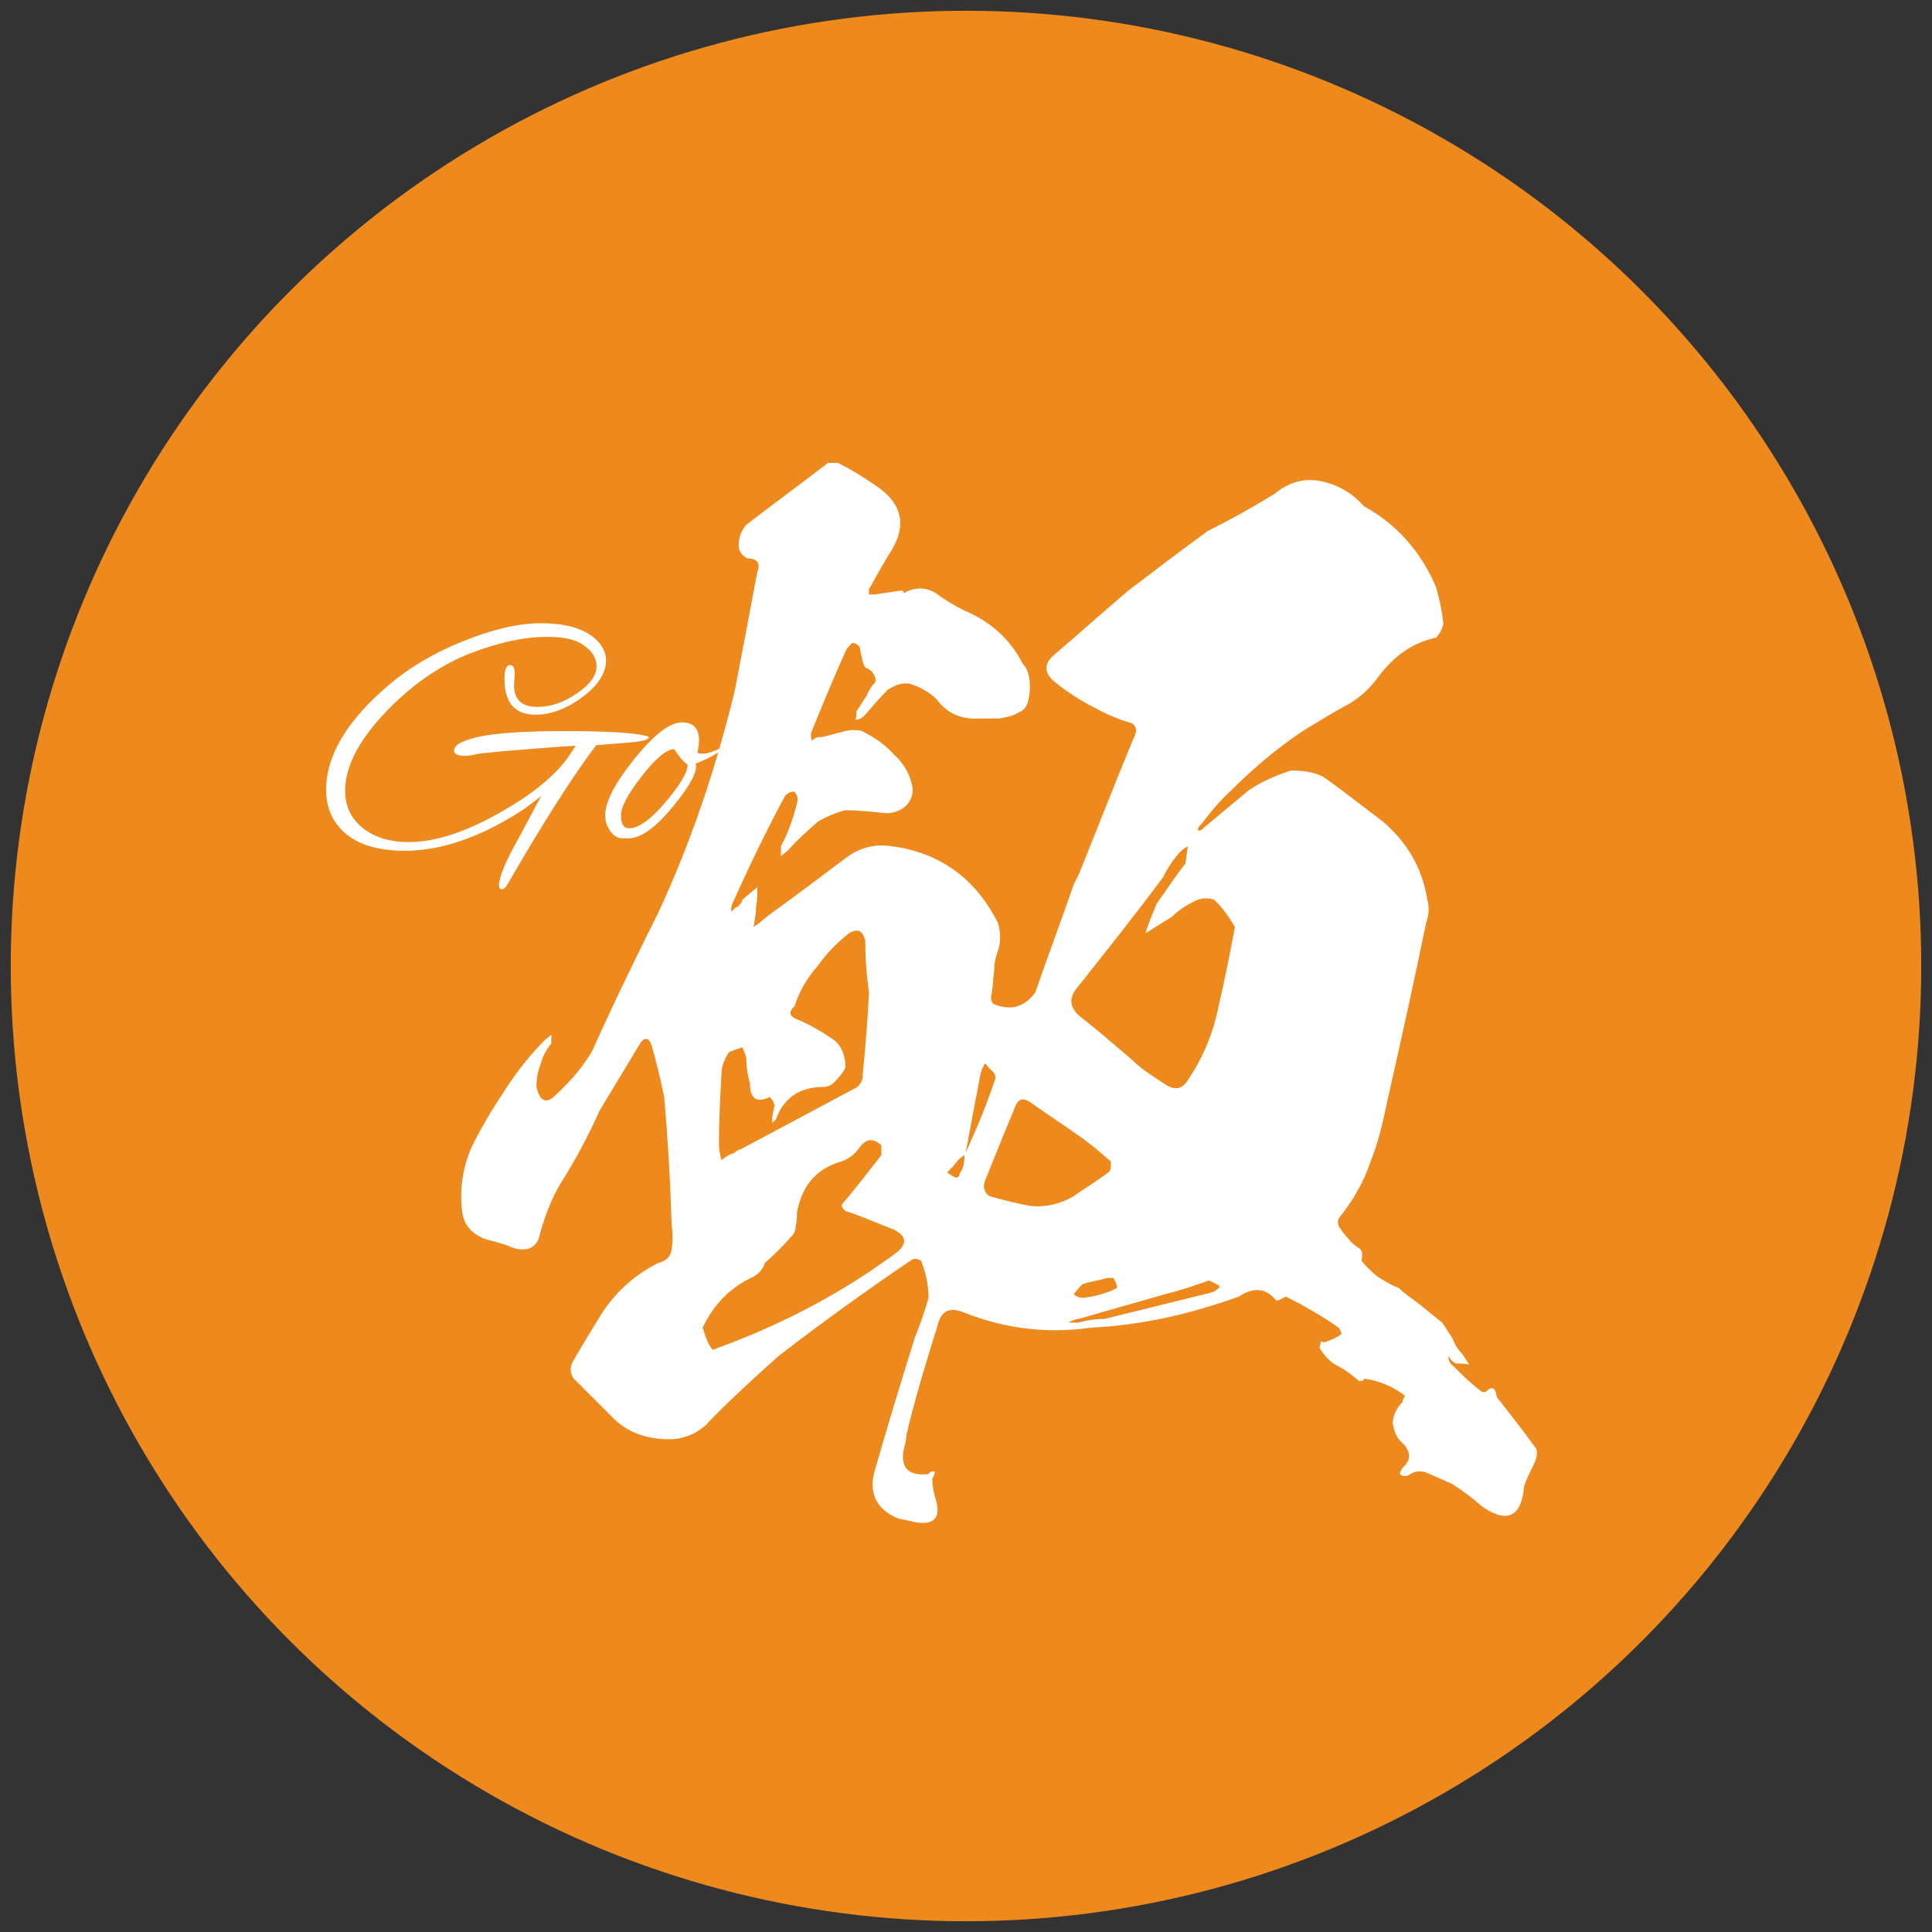 <?xml version="1.0" encoding="UTF-8"?>
<svg id="_レイヤー_1" data-name="レイヤー_1" xmlns="http://www.w3.org/2000/svg" version="1.1" viewBox="0 0 510.24 510.24">
  <rect x="0" y="0" width="510.24" height="510.24" fill="#333333" stroke="none"/>
  <!-- Generator: Adobe Illustrator 29.1.0, SVG Export Plug-In . SVG Version: 2.1.0 Build 142)  -->
  <defs>
    <style>
      .st0 {
        fill: #fff;
      }

      .st1 {
        fill: #ed891d;
      }
    </style>
  </defs>
  <circle class="st1" cx="255.12" cy="255.12" r="252.28"/>
  <path class="st0" d="M405.12,386.67c-.98,1.97-1.97,3.93-2.62,5.9-.66,8.19-4.59,9.83-11.14,5.24-2.62-2.29-5.24-4.26-7.86-5.9l-5.9-2.62c-1.97-.98-3.93-.98-5.57.33-.98.33-1.64.33-2.29-.33,0-.66.33-.98.66-1.64,2.29-1.97,2.29-4.26,0-6.55-1.64-1.31-2.29-3.28-2.62-5.57.33-1.97.98-3.6,2.62-5.24,0-.66.33-.98.66-1.64-3.28-2.62-6.88-3.93-10.81-4.59,0,.66-.66.66-1.31.66-1.97-1.64-3.6-2.95-5.57-3.93s-3.6-2.62-4.92-4.92c.33-.66.33-.98.33-1.64.66.33,1.31.33,1.64,0,1.31-.33,2.62-.98,3.93-1.97-.33-.98-.66-1.64-1.31-1.97-4.26-2.95-8.85-5.57-13.43-7.86l-1.31.66c-.33.33-.98.33-1.31.33-2.62-3.28-5.9-3.6-9.83-.98-12.78,4.59-25.56,7.54-38.99,8.19-11.47,1.64-22.61.33-33.42-3.93-3.93-1.64-6.23-.66-7.21,3.6-2.95,9.5-5.9,19-8.19,28.83,0,1.31-.33,2.29-.66,3.6-.98,4.91,1.31,7.21,6.55,6.55.33-.66.66-.66,1.64-.66,0,.66-.33,1.31-.66,1.97,0,1.64.33,3.6.98,5.57,1.31,4.91-.66,6.55-5.24,5.9-1.31-.33-2.95-.66-4.59-.98-5.9-2.29-8.19-6.88-6.23-13.11,3.28-11.47,6.88-23.26,10.48-34.73,1.31-3.28,2.62-6.88,3.6-10.48,0-3.28-.66-6.55-1.97-9.83-.66-.33-1.31-.66-2.29-.33-12.12,8.19-23.92,16.71-35.39,25.56-6.55,5.9-13.11,11.79-19.33,18.35-2.62,2.29-5.9,3.6-9.5,3.6-6.23,0-11.47-1.97-15.4-6.22l-9.83-9.83c-.98-1.31-.98-2.95-.33-4.26,2.62-4.59,5.24-8.85,7.86-13.11,3.93-5.9,8.85-10.16,14.74-13.11,2.29-.66,3.28-1.64,3.6-3.6.33-2.29.33-4.26,0-6.23-.33-11.47-.98-22.61-1.97-34.08-.98-4.59-1.97-8.85-3.28-13.43-.66-2.29-1.97-2.62-3.28-.33-3.6,5.9-6.88,11.47-10.48,17.37-2.95,6.55-6.23,12.78-10.16,19-2.62,4.26-4.26,8.85-5.57,13.43-.66,3.6-2.95,4.91-6.88,3.93-2.29-.98-4.59-1.64-7.21-2.29-3.93-1.31-6.23-3.93-6.55-7.86-.66-5.9.33-11.47,2.62-16.71,2.62-5.24,5.57-10.16,8.85-15.07,2.95-4.59,6.55-9.17,10.49-13.11.66-.33.98-.98,1.64-1.31v2.29c-1.31,1.64-2.29,3.28-2.95,5.9-.66,1.64-.98,3.6-.98,5.57.98,4.26,2.95,4.59,5.57,1.64,3.6-3.28,6.88-7.21,9.17-11.14,5.57-12.45,11.47-24.57,17.37-36.37,8.85-19,15.4-38.66,20.31-58.98,1.97-10.16,3.93-20.64,5.9-31.13.98-2.29,0-3.6-2.62-3.6-1.31-.66-2.29-1.97-2.29-3.28,0-2.29.66-3.93,1.97-5.57,7.21-5.57,14.42-10.81,21.62-16.38h2.62c3.28,1.64,6.55,3.6,9.83,5.9,7.54,4.91,8.52,11.14,3.6,18.35-1.97,3.28-3.6,6.23-5.24,9.17v1.31h1.64c2.29-.33,4.59-.66,6.55-.98.66,0,.98,0,.98.66,2.95-1.64,5.9-1.64,8.52,0,2.62,1.97,4.92,3.28,7.54,4.59,6.88,2.95,12.12,7.54,15.4,14.09.98.98,1.31,1.97,1.64,3.28.33,1.64.33,3.6,0,5.57s-.98,3.28-2.62,3.93c-1.64.98-3.28,1.31-5.24,1.64h-5.24c-4.59.33-8.52-1.31-11.14-4.92-1.97-1.97-4.26-3.28-7.21-4.26-1.97-.33-3.93.33-5.9,1.64-1.97,1.97-3.93,4.26-5.9,6.55-.66.66-1.31,1.31-2.62,1.31.33-.66.33-1.31.33-2.29.98-1.31,1.64-2.62,2.62-3.93.33-.98.98-1.97,1.64-2.95.98-.66.98-1.64.33-2.62-.33-.98-1.31-1.64-2.29-1.97-.66-1.31-.98-2.62-1.31-4.59,0-.98-.66-1.64-1.97-1.97-.66.33-.98.98-1.64,1.64-3.28,7.21-6.23,14.42-9.17,21.62-.33.66-.33,1.64,0,2.62.66-.66,1.31-.98,1.97-.98h.66c1.64-.33,3.6-.98,5.24-1.31,1.97-.66,3.6-.66,5.24-.33,3.28,1.64,6.23,3.6,8.52,6.23,2.62,2.29,4.26,5.24,4.92,8.52.33,2.29-.66,4.26-2.29,5.57-1.97,1.31-3.93,1.64-5.9,1.31-3.28-.33-6.55-.66-9.5-.66-2.62.66-4.91,1.64-7.21,2.95-2.62,2.29-5.57,4.92-7.86,7.54-.66.66-1.31.98-1.97,1.64v-2.62c1.97-3.6,3.28-7.54,4.26-11.47.33-1.31,0-1.97-.66-2.95-.98,0-1.97.33-2.62,1.31-4.92,9.17-9.5,18.68-13.76,28.18-.33.66-.33,1.31-.33,2.29.66-.66.98-1.31,1.64-1.31.66-.66,1.31-1.31,1.31-1.97l3.93-3.28c0,1.64,0,3.28-.33,5.24,0,1.64-.33,3.28-.66,5.24,1.64-.98,2.95-2.29,4.26-3.28,6.88-4.92,13.76-10.16,20.31-15.07,3.6-2.62,7.54-3.6,11.8-2.95,12.78,1.64,22.28,8.52,28.18,20.31.66,2.29.66,4.26.33,6.23-.66,1.97-1.31,3.93-1.31,5.57,0,1.31-.33,2.62-.33,3.93,0,.98-.33,1.97-.33,2.95-.33.66-.33,1.64.33,2.62,4.59,1.97,8.19.98,11.14-2.95,3.28-9.5,6.88-19,10.16-28.51l1.31-2.62c4.92-12.12,9.83-24.9,15.07-37.35.33-.98,0-1.97-.98-2.62-3.28-.98-6.55-2.29-9.5-3.93-3.93-1.97-7.54-4.26-11.14-7.21-2.62-2.29-2.62-4.59,0-6.88,6.55-5.57,13.11-11.47,19.66-17.04,6.88-5.24,13.76-10.48,20.97-15.73,5.9-2.95,11.8-6.23,17.69-9.83,3.93-3.28,8.19-4.26,12.45-3.28,4.59.98,8.19,3.28,11.14,6.55,8.85,4.92,15.07,12.12,19,21.3.98,3.28,1.64,6.55,1.97,9.83-.33,1.31-.98,2.62-1.97,3.6-6.23,1.31-11.14,4.91-15.07,10.16-2.62,3.6-5.57,6.23-9.5,8.19-3.6,1.97-7.21,4.26-10.48,6.23-6.88,4.59-13.11,9.83-19,15.73-2.95,2.62-5.57,5.9-7.86,8.85-.66.66-.98.98-.98,1.64.66.33.98,0,1.64-.66,3.93-3.28,7.86-6.55,11.79-9.83,3.28-2.29,7.21-3.93,11.14-5.24,2.95,0,5.9.33,8.52,1.64,5.57,3.93,10.49,7.86,15.73,11.8,6.55,5.57,10.48,12.45,11.79,20.64.66,2.29.33,4.26-.33,6.23-3.28,16.05-6.88,32.11-10.49,48.16-.98,4.92-2.29,10.16-4.26,15.07-1.64,4.91-4.26,9.5-7.54,13.76-.98.98-1.31,1.97-.66,3.28.98,1.31,1.64,2.29,2.62,3.28.66.98,1.64,1.64,2.62,2.29s.98,1.64.66,3.28c.98,1.31,2.62,2.95,4.26,4.26,1.64.98,3.6,2.29,5.57,2.95,1.97,1.97,4.26,3.28,6.22,4.91,1.97,1.64,3.6,2.95,5.24,4.26.98,1.31,1.64,2.62,2.62,3.93.66,1.64,1.31,2.95,2.62,4.26.66.98,1.31,1.97,1.97,2.95-.98-.33-2.29-.33-3.6-.33-.66-.33-1.31-.98-1.97-1.97,0,.98.33,1.97,1.31,2.62,2.29,2.29,4.59,4.59,7.21,6.55.33.33.66.33,1.31.33,1.64-1.64,2.62-1.31,2.95,1.31,3.6,4.59,7.21,9.17,10.49,13.76.33,1.31,0,2.62-.66,3.93ZM236.05,324.74c-4.26-1.64-8.52-3.6-12.78-4.92-.66-.66-.98-.98-.98-1.64,3.6-4.26,6.88-8.52,10.48-13.11v-2.62c-2.29-1.97-3.93-1.64-5.57.33-1.31,1.97-2.95,3.28-4.91,3.93-6.88,1.97-10.48,6.55-11.8,13.43,0,.98,0,2.29-.33,3.6,0,.98-.33,1.97-.98,2.62-2.29,2.62-4.59,4.91-7.21,7.21-.33,1.31-1.31,2.62-2.95,3.6-5.9,2.62-10.48,7.21-13.43,13.43.66,2.29,1.31,4.26,2.62,5.9.98-.33,1.64-.66,2.62-.98,16.71-6.23,32.11-14.42,46.2-24.9,2.62-2.29,2.29-4.26-.98-5.9ZM189.85,301.81c0,1.64.33,2.95.66,4.59,1.31-.98,2.29-1.64,3.6-1.97,0-.33.66-.66,1.64-.98,9.83-5.24,19.66-10.49,29.49-15.73,1.64-.66,2.62-1.97,2.62-3.93.66-7.21,1.31-14.42,1.64-21.62-.66-4.59-.98-9.17-.98-13.76-.66-2.62-1.97-3.28-4.26-1.97-2.95,2.29-5.9,5.24-8.19,8.52-2.62,2.95-4.91,6.55-6.23,10.81-1.64,1.31-1.31,2.62.33,3.28,3.93,1.64,7.21,3.6,10.48,5.9,1.97,1.97,2.62,4.26,2.62,6.88-.33.98-1.31,2.29-2.29,3.28-.98,1.31-2.29,1.97-3.6,1.97-6.23,0-10.48,2.95-12.45,8.52l-.98.98v-1.64c.33-1.31.33-2.29.66-2.95-.33-.98-.66-1.64-1.31-2.29-3.28,1.64-5.24.66-5.24-3.6-.66-2.29-.98-4.59-.98-6.88-.33-.98-.66-1.64-.98-2.62-.98.33-2.29.66-3.6,1.31-1.31,1.97-1.97,3.93-1.97,5.9-.33,6.23-.66,12.12-.66,18.02ZM253.41,310c.98-1.31,1.31-2.95,1.31-4.91-1.31.66-2.29,1.97-3.28,3.28-.33,0-.66.66-1.31,1.31.66.33,1.31.98,2.29,1.31.66,0,.98-.33.98-.98ZM255.05,304.43c2.95-6.55,5.57-12.78,7.86-19.66,0-.66-.33-1.64-.98-1.97-.66-.66-1.31-1.31-1.64-1.97-.66.66-.98,1.64-1.31,2.62-1.31,6.88-2.62,13.76-3.93,20.97ZM283.56,315.9c3.28-2.29,6.55-4.26,9.5-6.55.33-.66.33-1.64.33-2.62-2.29-1.97-4.59-3.93-7.21-5.9-4.59-3.28-9.17-6.23-13.76-9.5-2.29-1.64-3.6-1.31-4.59,1.64-2.62,6.23-5.24,12.78-7.86,19.33-.33,1.31,0,2.62,1.31,3.6,3.6.98,7.21,1.97,11.14,2.62,3.93.33,7.86-.66,11.14-2.62ZM322.22,339.81c-.66-.66-1.64-.98-2.95-1.64-3.6,1.31-7.54,2.62-11.47,3.6l-22.94,6.55c-.66,0-1.64.33-2.62.98h2.62c2.29-.66,4.59-.98,6.88-.98,9.18-2.29,18.68-4.59,27.85-6.88,1.31-.33,1.97-.98,2.62-1.64ZM321.89,265.44c1.64-6.88,2.95-13.76,4.26-20.64-1.64-2.62-3.28-5.24-5.57-7.21-1.97-.66-3.93-.33-5.57.66-1.97.98-3.93,2.29-5.57,3.93-2.29,1.31-4.59,2.95-6.88,4.26.66-2.62,1.97-5.24,2.95-7.86,2.62-3.6,4.92-7.21,7.54-10.48l.66-4.59c-1.31.66-2.29,1.64-3.28,2.95-1.31,1.64-2.29,3.28-3.28,5.24-7.54,10.16-15.4,19.99-22.94,29.49-1.97,2.62-1.64,4.92.98,7.21,4.59,3.6,9.17,7.54,13.76,11.47,2.62,2.62,5.9,4.59,8.85,6.55,2.62,1.64,4.59,1.31,6.22-1.64,3.93-5.9,6.55-12.45,7.86-19.33ZM292.4,337.52c-2.29.66-4.59.98-6.55,1.64-.98.98-1.64,1.97-2.29,2.62.66.66,1.64.98,2.62.98,2.62-.33,5.24-.98,7.54-1.97l1.31-.66c0-.66-.33-1.64-.98-2.62h-1.64Z"/>
  <g>
    <path class="st0" d="M135.94,178.12l-.18,2.83c0,3.84,2.06,5.75,6.2,5.75,3.42,0,6.87-1.18,10.36-3.54,3.48-2.36,5.22-4.75,5.22-7.17s-1.42-4.46-4.25-6.11c-1.89-1.12-4.84-1.68-8.85-1.68-5.96,0-12.61,1.42-19.96,4.25-7.35,2.83-14.24,7.38-20.67,13.63-8.44,8.26-12.66,15.84-12.66,22.75,0,4.07,1.55,7.35,4.65,9.83s7.15,3.72,12.17,3.72c6.96,0,15.05-2.62,24.25-7.88,7.67-4.31,13.42-8.88,17.26-13.72l2.57-3.81c-1.06,0-5.46.31-13.19.93-7.73.62-12.16,1.06-13.28,1.33-1.12.27-2.04.4-2.74.4-1.95,0-2.92-.47-2.92-1.42,0-1.47,2.24-2.7,6.73-3.67,4.48-.97,12.07-1.46,22.75-1.46s17.73.41,21.16,1.24c.53.12.8.27.8.44,0,.65-2.04,1.12-6.11,1.42-5.08.41-7.67.62-7.79.62-6.02,7.91-13.81,20.12-23.37,36.65-.53.94-1.05,1.42-1.55,1.42s-.75-.38-.75-1.15c0-2.07,1.65-6.05,4.96-11.95l6.2-11.6c-3.78,3.25-8.59,6.28-14.43,9.12-7.61,3.6-14.8,5.4-21.55,5.4s-11.92-1.46-15.49-4.38c-3.57-2.92-5.35-6.83-5.35-11.73,0-9.03,5.46-18.2,16.38-27.53,5.49-4.72,12.13-8.64,19.92-11.77,7.79-3.13,14.62-4.69,20.49-4.69s10.37,1.15,13.5,3.45c2.42,1.89,3.63,4.01,3.63,6.37,0,3.36-2.08,6.59-6.24,9.69-4.16,3.1-8.28,4.65-12.35,4.65-5.49,0-8.23-3.16-8.23-9.47,0-2.42.5-3.63,1.5-3.63.83,0,1.24.83,1.24,2.48Z"/>
    <path class="st0" d="M183.82,202.46c0,2.07-1.98,5.52-5.93,10.36-4.66,5.72-8.65,8.59-11.95,8.59h-1.42c-1.54,0-2.74-.8-3.63-2.39-.71-1.12-1.06-2.36-1.06-3.72,0-3.54,2.58-8.51,7.75-14.92,5.16-6.4,9.34-9.6,12.53-9.6,3.01,0,4.51,1.59,4.51,4.78,0,.83-.15,1.89-.44,3.19.06.18.62.27,1.68.27s2.68-.56,4.87-1.68c-.06,1-2.39,2.45-6.99,4.34.06.24.09.5.09.8ZM178.07,197.86c-2.01,0-4.85,2.36-8.54,7.08-3.69,4.72-5.53,8.2-5.53,10.44s.71,3.36,2.12,3.36c2.54,0,5.75-2.3,9.65-6.9s5.84-7.91,5.84-9.91c-.94-.53-2.12-1.89-3.54-4.07Z"/>
  </g>
</svg>